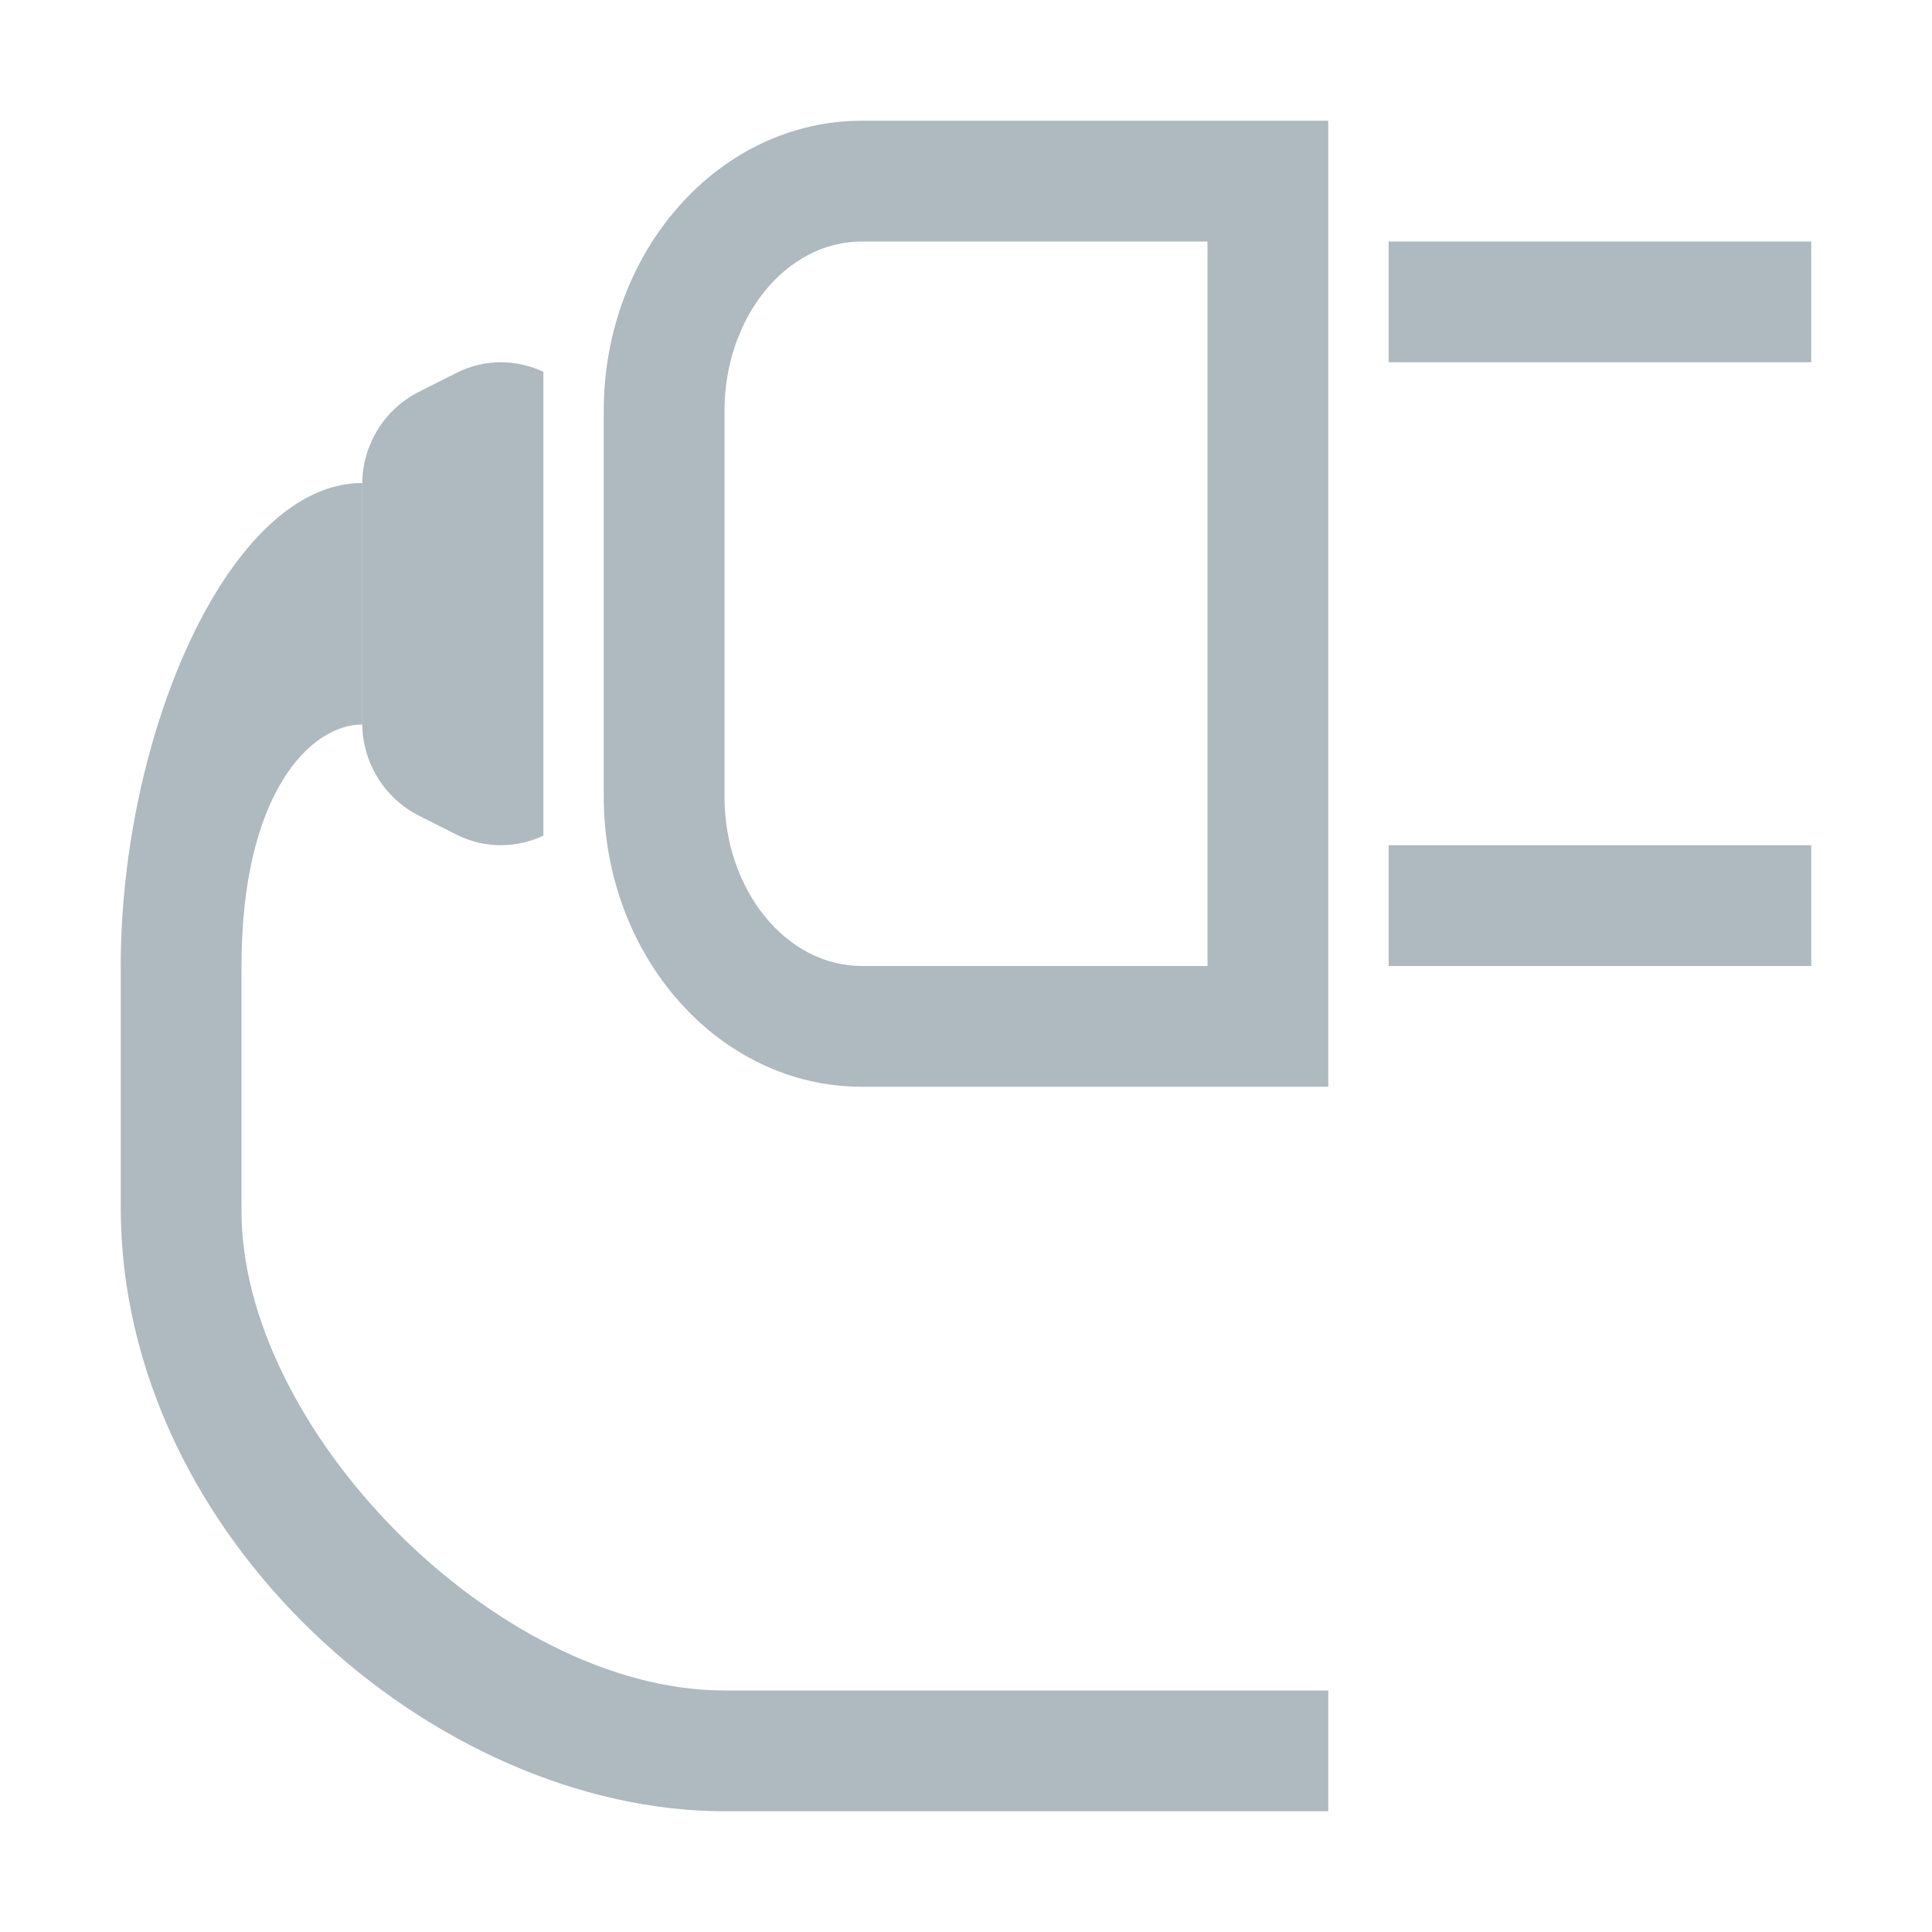<svg xmlns="http://www.w3.org/2000/svg" width="16" height="16" viewBox="0 0 16 16"><g fill="none" fill-opacity=".8" fill-rule="evenodd"><path fill="#9AA7B0" d="M3,5.99 C3,6.312 3.181,6.608 3.467,6.754 L3.779,6.911 C4.022,7.034 4.281,7.021 4.5,6.921 L4.5,5.506 L4.5,4.494 L4.5,3.079 C4.281,2.978 4.022,2.966 3.779,3.089 L3.467,3.246 C3.181,3.391 3,3.687 3,4.01 L3,4.494 L3,5.506 L3,5.99 Z"/><path fill="#9AA7B0" d="M6,14 C4.111,14 1.978,11.822 2,10 L2,8 C2,6.579 2.566,6 3,6 L3,4 C1.9,4 1,6.079 1,8 L1,10 C1,12.733 3.6,15 6,15 L11,15 L11,14 L6,14 Z"/><path fill="#9AA7B0" d="M11,1 L11,8.5 L11,9 L9.5,9 L7.137,9 C5.957,9 5,7.924 5,6.596 L5,3.403 C5,2.076 5.957,1 7.137,1 L11,1 Z M10,2 L7.137,2 C6.51,2 6,2.629 6,3.403 L6,6.596 C6,7.371 6.51,8 7.137,8 L9.5,8 L10,8 L10,2 Z"/><polygon fill="#9AA7B0" points="11.5 8 15 8 15 7 11.5 7"/><polygon fill="#9AA7B0" points="11.5 3 15 3 15 2 11.5 2"/></g></svg>